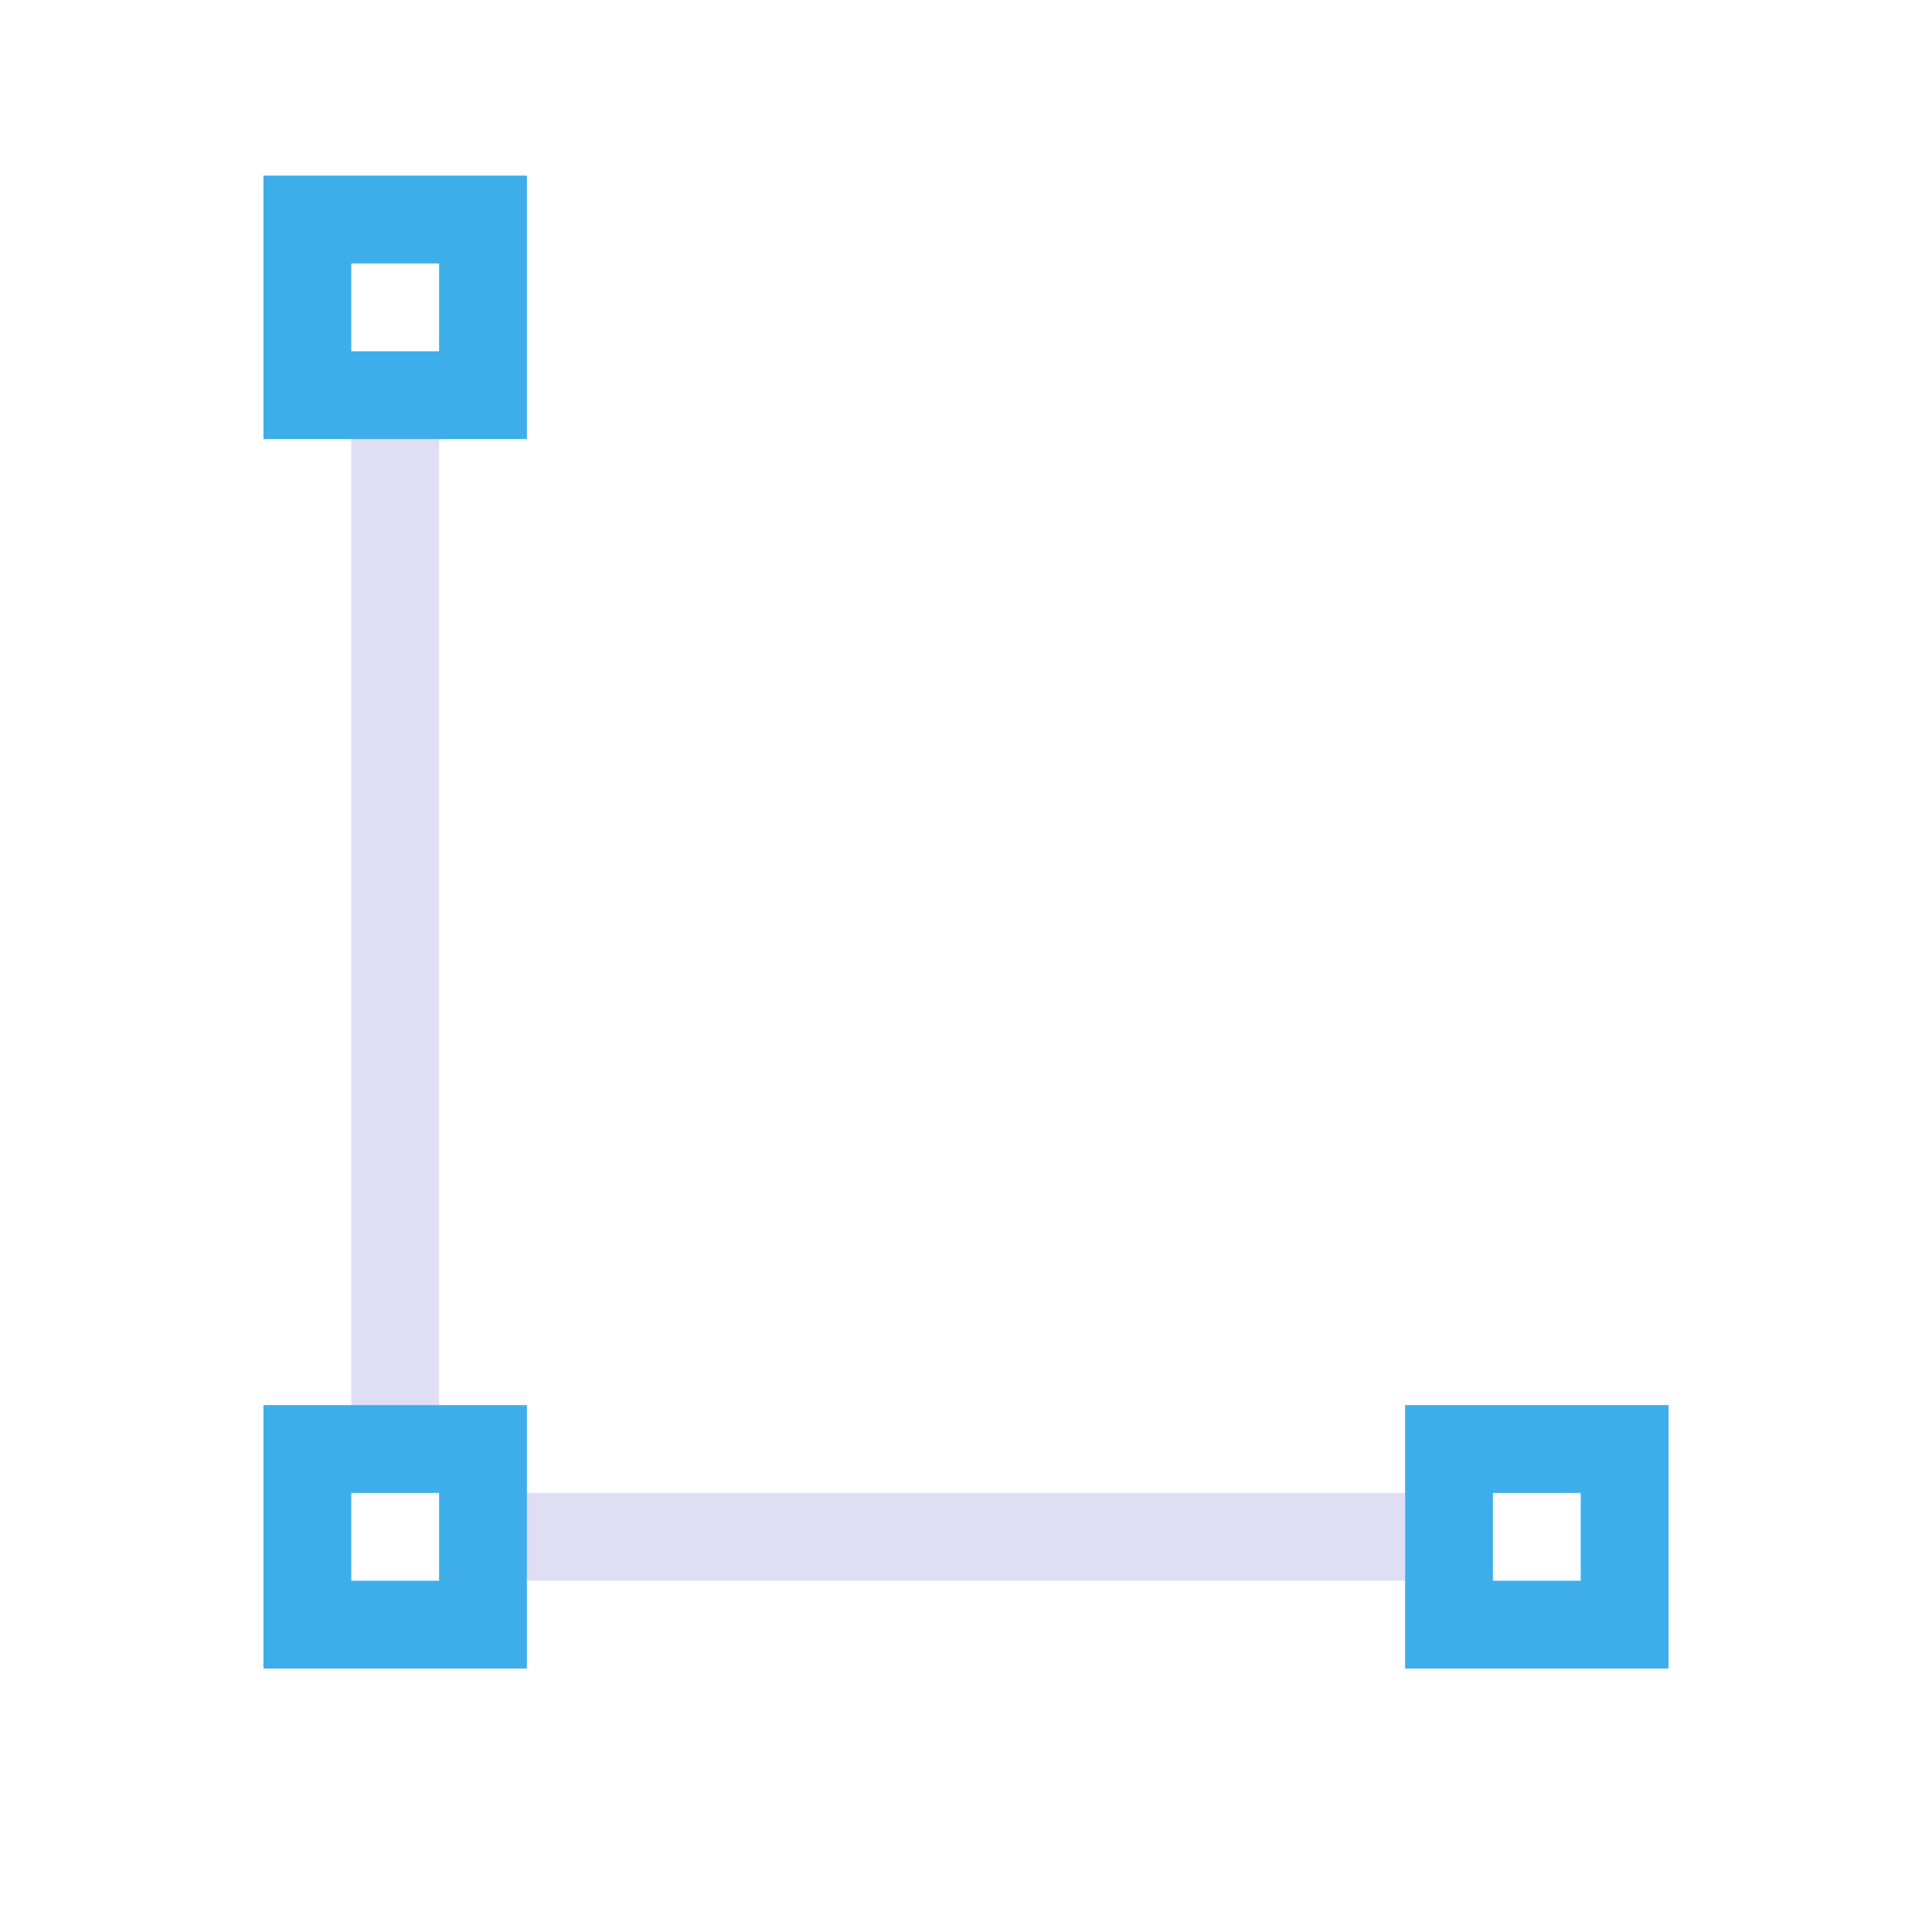 <svg xmlns="http://www.w3.org/2000/svg" viewBox="0 0 22 22">
  <defs id="defs3051">
    <style type="text/css" id="current-color-scheme">
      .ColorScheme-Text {
        color:#e0def4;
      }
      .ColorScheme-Highlight {
        color:#3daee9;
      }
      </style>
  </defs>
 <path 
     style="fill:currentColor;fill-opacity:1;stroke:none" 
     d="M 4,5 4,16 5,16 5,5 Z m 2,12 0,1 10,0 0,-1 z"
     class="ColorScheme-Text"
     />
 <path 
     style="fill:currentColor;fill-opacity:1;stroke:none" 
     d="M 3 2 L 3 5 L 6 5 L 6 2 L 3 2 z M 4 3 L 5 3 L 5 4 L 4 4 L 4 3 z M 3 16 L 3 19 L 6 19 L 6 16 L 3 16 z M 16 16 L 16 19 L 19 19 L 19 16 L 16 16 z M 4 17 L 5 17 L 5 18 L 4 18 L 4 17 z M 17 17 L 18 17 L 18 18 L 17 18 L 17 17 z "
     class="ColorScheme-Highlight"
     />
</svg>
